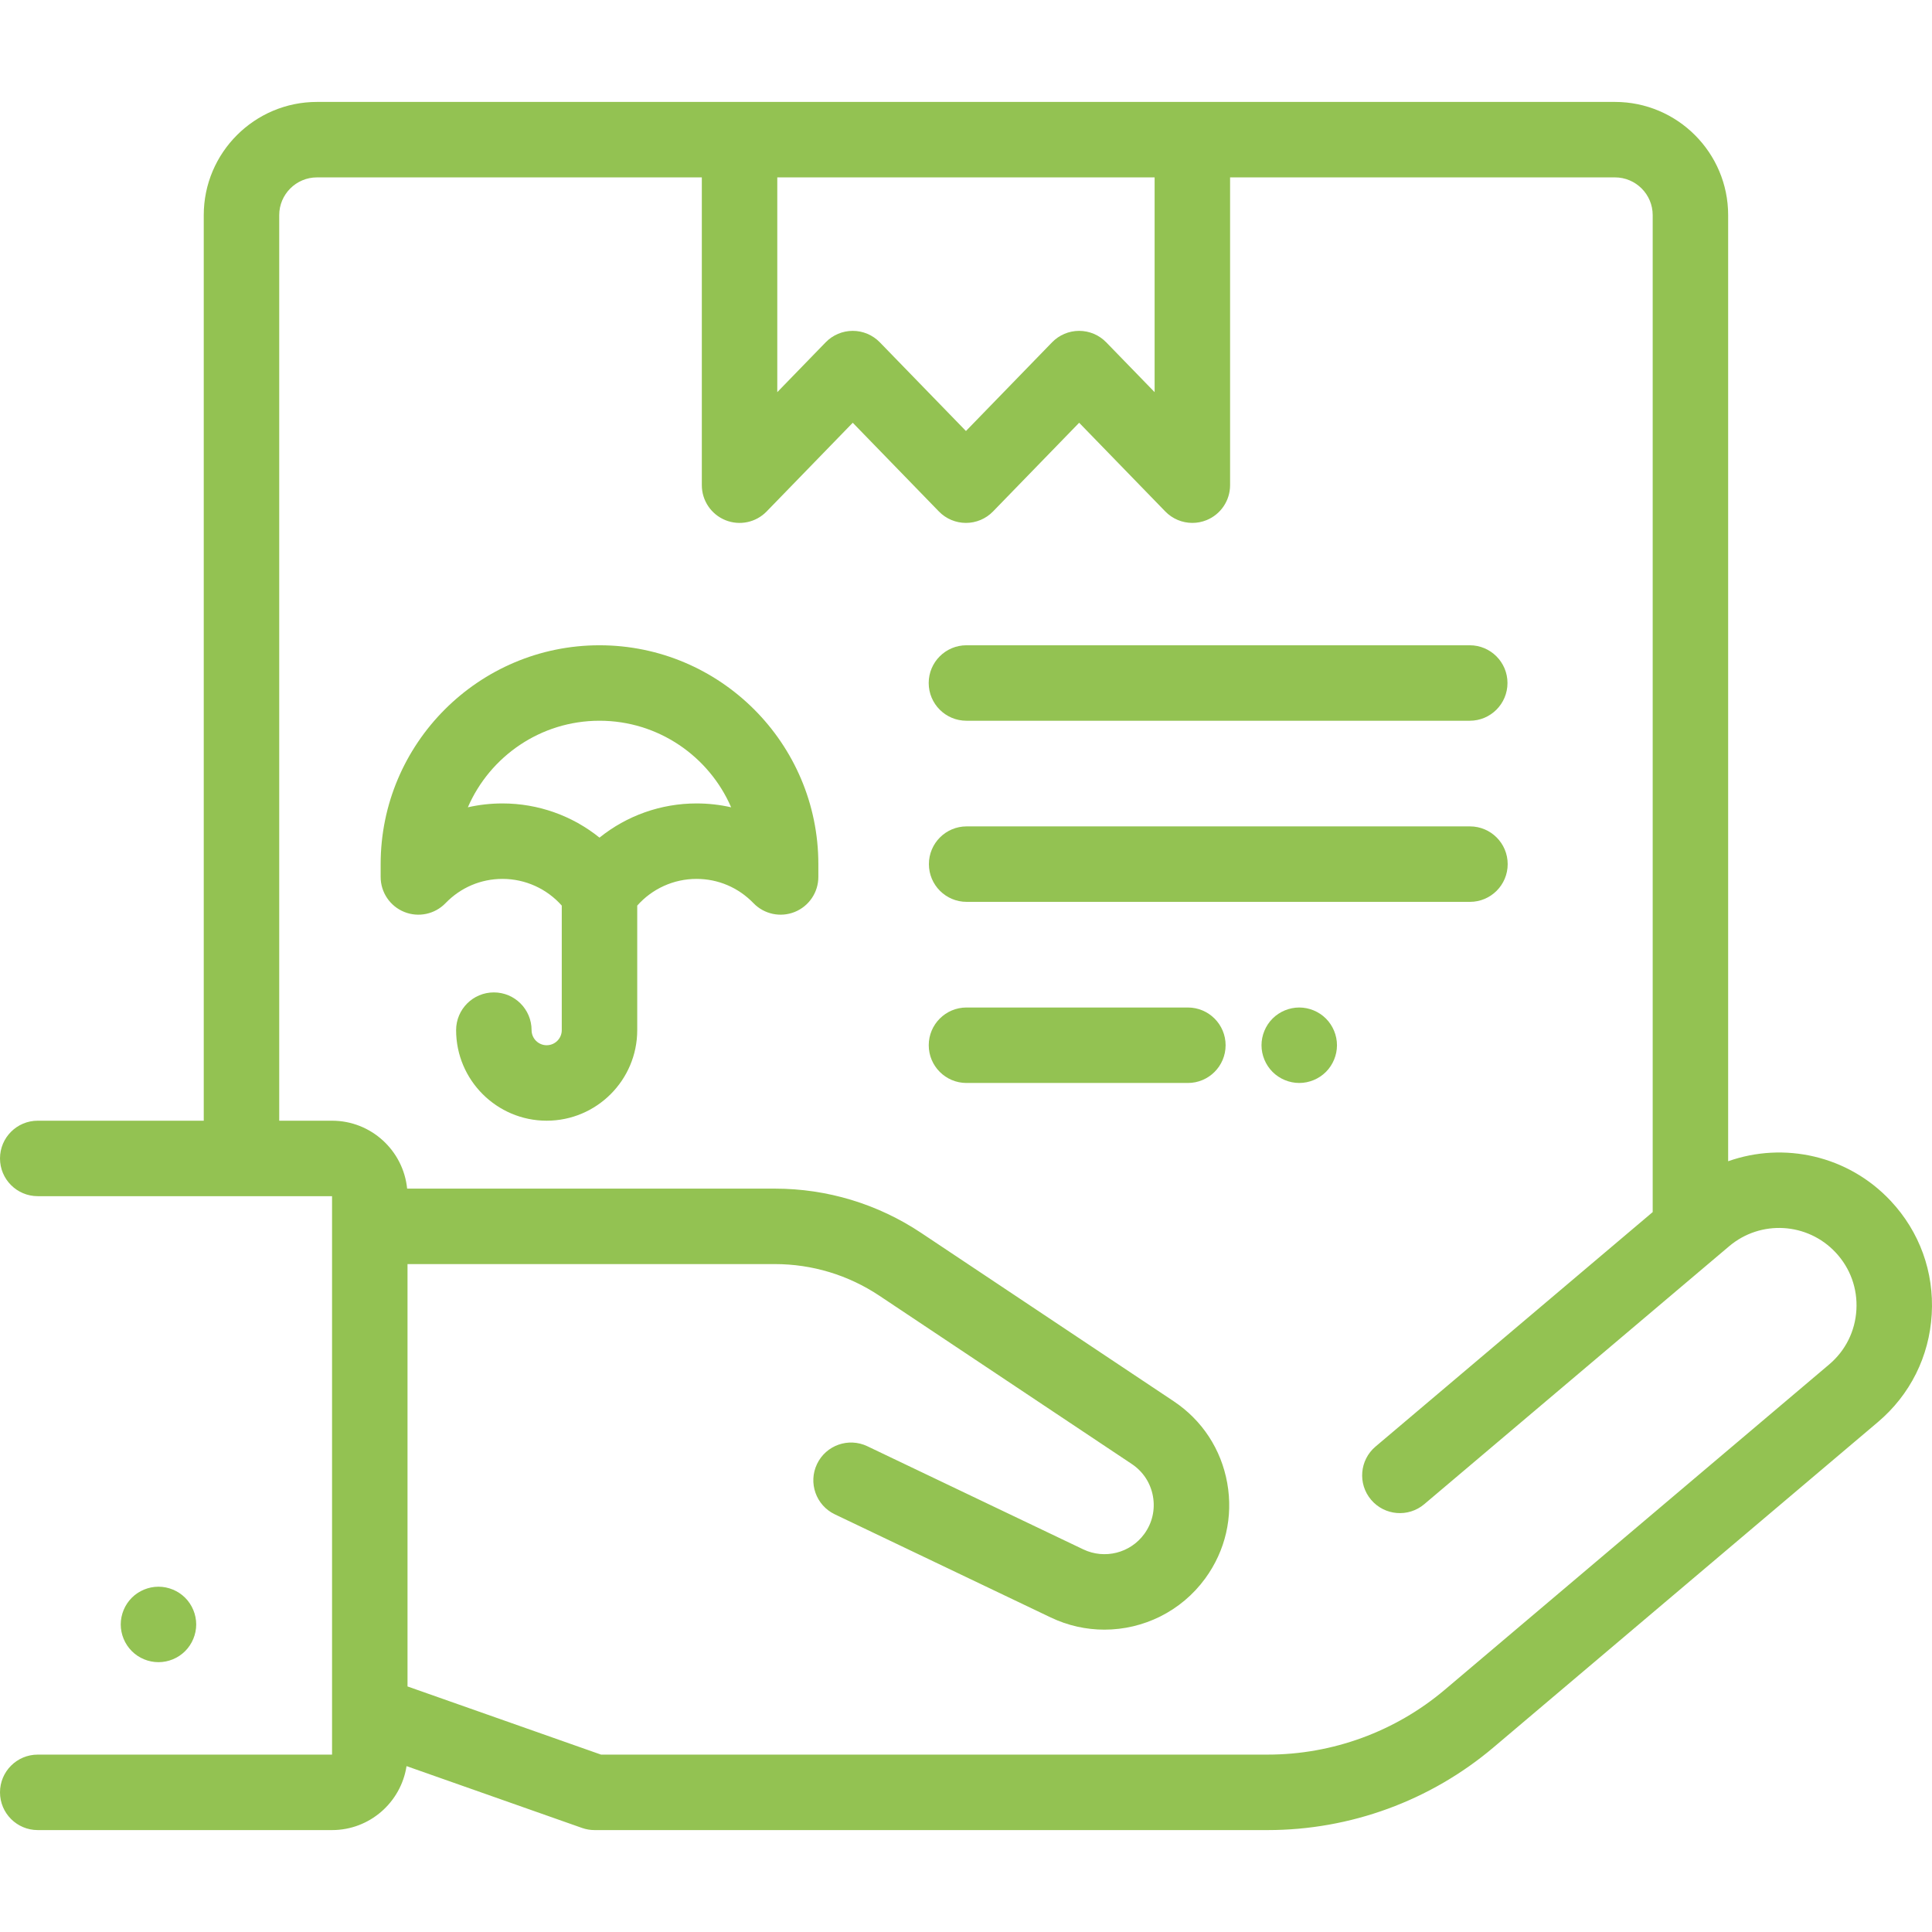 <?xml version="1.0" encoding="iso-8859-1"?>
<!-- Generator: Adobe Illustrator 19.0.0, SVG Export Plug-In . SVG Version: 6.00 Build 0)  -->
<svg xmlns="http://www.w3.org/2000/svg" xmlns:xlink="http://www.w3.org/1999/xlink" version="1.1" id="Capa_1" x="0px" y="0px" viewBox="0 0 512 512" style="enable-background:new 0 0 512 512;" xml:space="preserve" width="512px" height="512px">
<g>
	<g>
		<path d="M501.041,318.232c-11.31-12.065-28.315-15.708-43.063-10.492V57.01c0-16.541-13.457-29.999-29.999-29.999H315.985H195.99    H83.996c-16.541,0-29.999,13.457-29.999,29.999v239.988H10c-5.523,0-10,4.478-10,10s4.477,10,10,10h77.996V464.99H10    c-5.523,0-10,4.478-10,10s4.477,10,10,10h77.996c9.988,0,18.266-7.369,19.741-16.95l46.507,16.382    c1.067,0.376,2.19,0.568,3.322,0.568h178.401c21.882,0,43.132-7.785,59.834-21.921l101.854-86.199    c8.56-7.243,13.628-17.396,14.275-28.591C512.577,337.084,508.71,326.413,501.041,318.232z M205.99,47.01h99.995v56.914    L293.16,90.715c-1.883-1.939-4.471-3.034-7.174-3.034s-5.292,1.094-7.174,3.034l-22.825,23.507l-22.825-23.507    c-1.883-1.939-4.471-3.034-7.174-3.034s-5.292,1.094-7.174,3.034l-12.825,13.208V47.01z M491.965,347.125    c-0.327,5.669-2.895,10.81-7.229,14.478l-101.855,86.198c-13.096,11.083-29.758,17.187-46.915,17.187H159.275l-51.28-18.063    v-111.93h97.355c9.888,0,19.464,2.899,27.693,8.385l66.896,44.598c2.986,1.991,4.977,5.033,5.606,8.566s-0.189,7.076-2.306,9.976    c-3.699,5.069-10.495,6.784-16.158,4.081l-57.23-27.337c-4.985-2.379-10.953-0.271-13.332,4.713    c-2.38,4.984-0.27,10.953,4.713,13.333l57.229,27.337c4.565,2.181,9.419,3.228,14.218,3.227c10.287,0,20.325-4.808,26.715-13.564    c5.36-7.345,7.434-16.318,5.84-25.27c-1.594-8.951-6.638-16.657-14.202-21.7l-66.896-44.598    c-11.523-7.684-24.936-11.743-38.786-11.743h-97.457c-1.007-10.093-9.546-17.999-19.898-17.999H73.996V57.011    c0-5.514,4.486-10,10-10h101.995v81.567c0,4.071,2.468,7.736,6.241,9.267c3.775,1.532,8.098,0.62,10.932-2.3l22.825-23.51    l22.825,23.507c1.883,1.939,4.471,3.034,7.174,3.034s5.292-1.094,7.174-3.034l22.825-23.507l22.825,23.507    c1.921,1.978,4.524,3.034,7.177,3.034c1.264,0,2.539-0.24,3.756-0.734c3.773-1.53,6.241-5.195,6.241-9.267V47.01h101.995    c5.514,0,10,4.486,10,10v264.204l-73.455,62.145c-4.216,3.567-4.743,9.877-1.175,14.093c3.566,4.216,9.876,4.743,14.092,1.176    l80.788-68.35c8.348-7.063,20.743-6.345,28.222,1.631C490.334,336.052,492.292,341.456,491.965,347.125z" fill="#93c252"/>
	</g>
</g>
<g>
	<g>
		<path d="M49.068,423.422c-1.86-1.86-4.44-2.93-7.07-2.93c-2.63,0-5.21,1.069-7.07,2.93c-1.86,1.86-2.93,4.44-2.93,7.07    s1.07,5.21,2.93,7.069c1.86,1.87,4.44,2.931,7.07,2.931c2.63,0,5.21-1.061,7.07-2.931c1.86-1.859,2.93-4.439,2.93-7.069    S50.927,425.282,49.068,423.422z" fill="#93c252"/>
	</g>
</g>
<g>
	<g>
		<path d="M351.383,269.929c-1.86-1.86-4.44-2.93-7.07-2.93s-5.21,1.069-7.07,2.93s-2.93,4.44-2.93,7.07s1.07,5.21,2.93,7.069    c1.86,1.86,4.44,2.931,7.07,2.931s5.21-1.07,7.07-2.931c1.86-1.859,2.93-4.439,2.93-7.069S353.243,271.789,351.383,269.929z" fill="#93c252"/>
	</g>
</g>
<g>
	<g>
		<path d="M314.798,266.999h-58.671c-5.523,0-10,4.478-10,10s4.477,10,10,10h58.671c5.523,0,10-4.478,10-10    S320.319,266.999,314.798,266.999z" fill="#93c252"/>
	</g>
</g>
<g>
	<g>
		<path d="M389.553,219.002H256.169c-5.523,0-10,4.477-10,10c0,5.523,4.477,10,10,10h133.383c5.523,0,10-4.477,10-10    C399.552,223.478,395.076,219.002,389.553,219.002z" fill="#93c252"/>
	</g>
</g>
<g>
	<g>
		<path d="M389.498,171.004H256.115c-5.523,0-10,4.477-10,10s4.477,10,10,10h133.383c5.523,0,10-4.477,10-10    S395.021,171.004,389.498,171.004z" fill="#93c252"/>
	</g>
</g>
<g>
	<g>
		<path d="M158.874,171.004c-31.979,0-57.997,26.018-57.997,57.997v3.4c0,4.077,2.475,7.745,6.254,9.272    c3.78,1.527,8.109,0.607,10.94-2.326c4.003-4.146,9.363-6.429,15.092-6.429c6.055,0,11.749,2.604,15.712,7.074v33.007    c0,2.206-1.794,4-4,4c-2.206,0-4-1.794-4-4c0-5.522-4.477-10-10-10s-10,4.478-10,10c0,13.232,10.766,23.999,23.999,23.999    s23.999-10.766,23.999-23.999v-33.007c3.964-4.47,9.658-7.074,15.712-7.074c5.729,0,11.088,2.283,15.092,6.429    c2.833,2.933,7.16,3.853,10.94,2.326c3.779-1.527,6.254-5.195,6.254-9.272v-3.4C216.871,197.021,190.854,171.004,158.874,171.004z     M184.586,212.919c-9.486,0-18.519,3.266-25.712,9.061c-7.194-5.795-16.226-9.061-25.712-9.061c-3.13,0-6.202,0.347-9.175,1.024    c5.842-13.483,19.281-22.94,34.886-22.94c15.605,0,29.045,9.458,34.886,22.94C190.788,213.266,187.716,212.919,184.586,212.919z" fill="#93c252"/>
	</g>
</g>
<g>
</g>
<g>
</g>
<g>
</g>
<g>
</g>
<g>
</g>
<g>
</g>
<g>
</g>
<g>
</g>
<g>
</g>
<g>
</g>
<g>
</g>
<g>
</g>
<g>
</g>
<g>
</g>
<g>
</g>
</svg>
